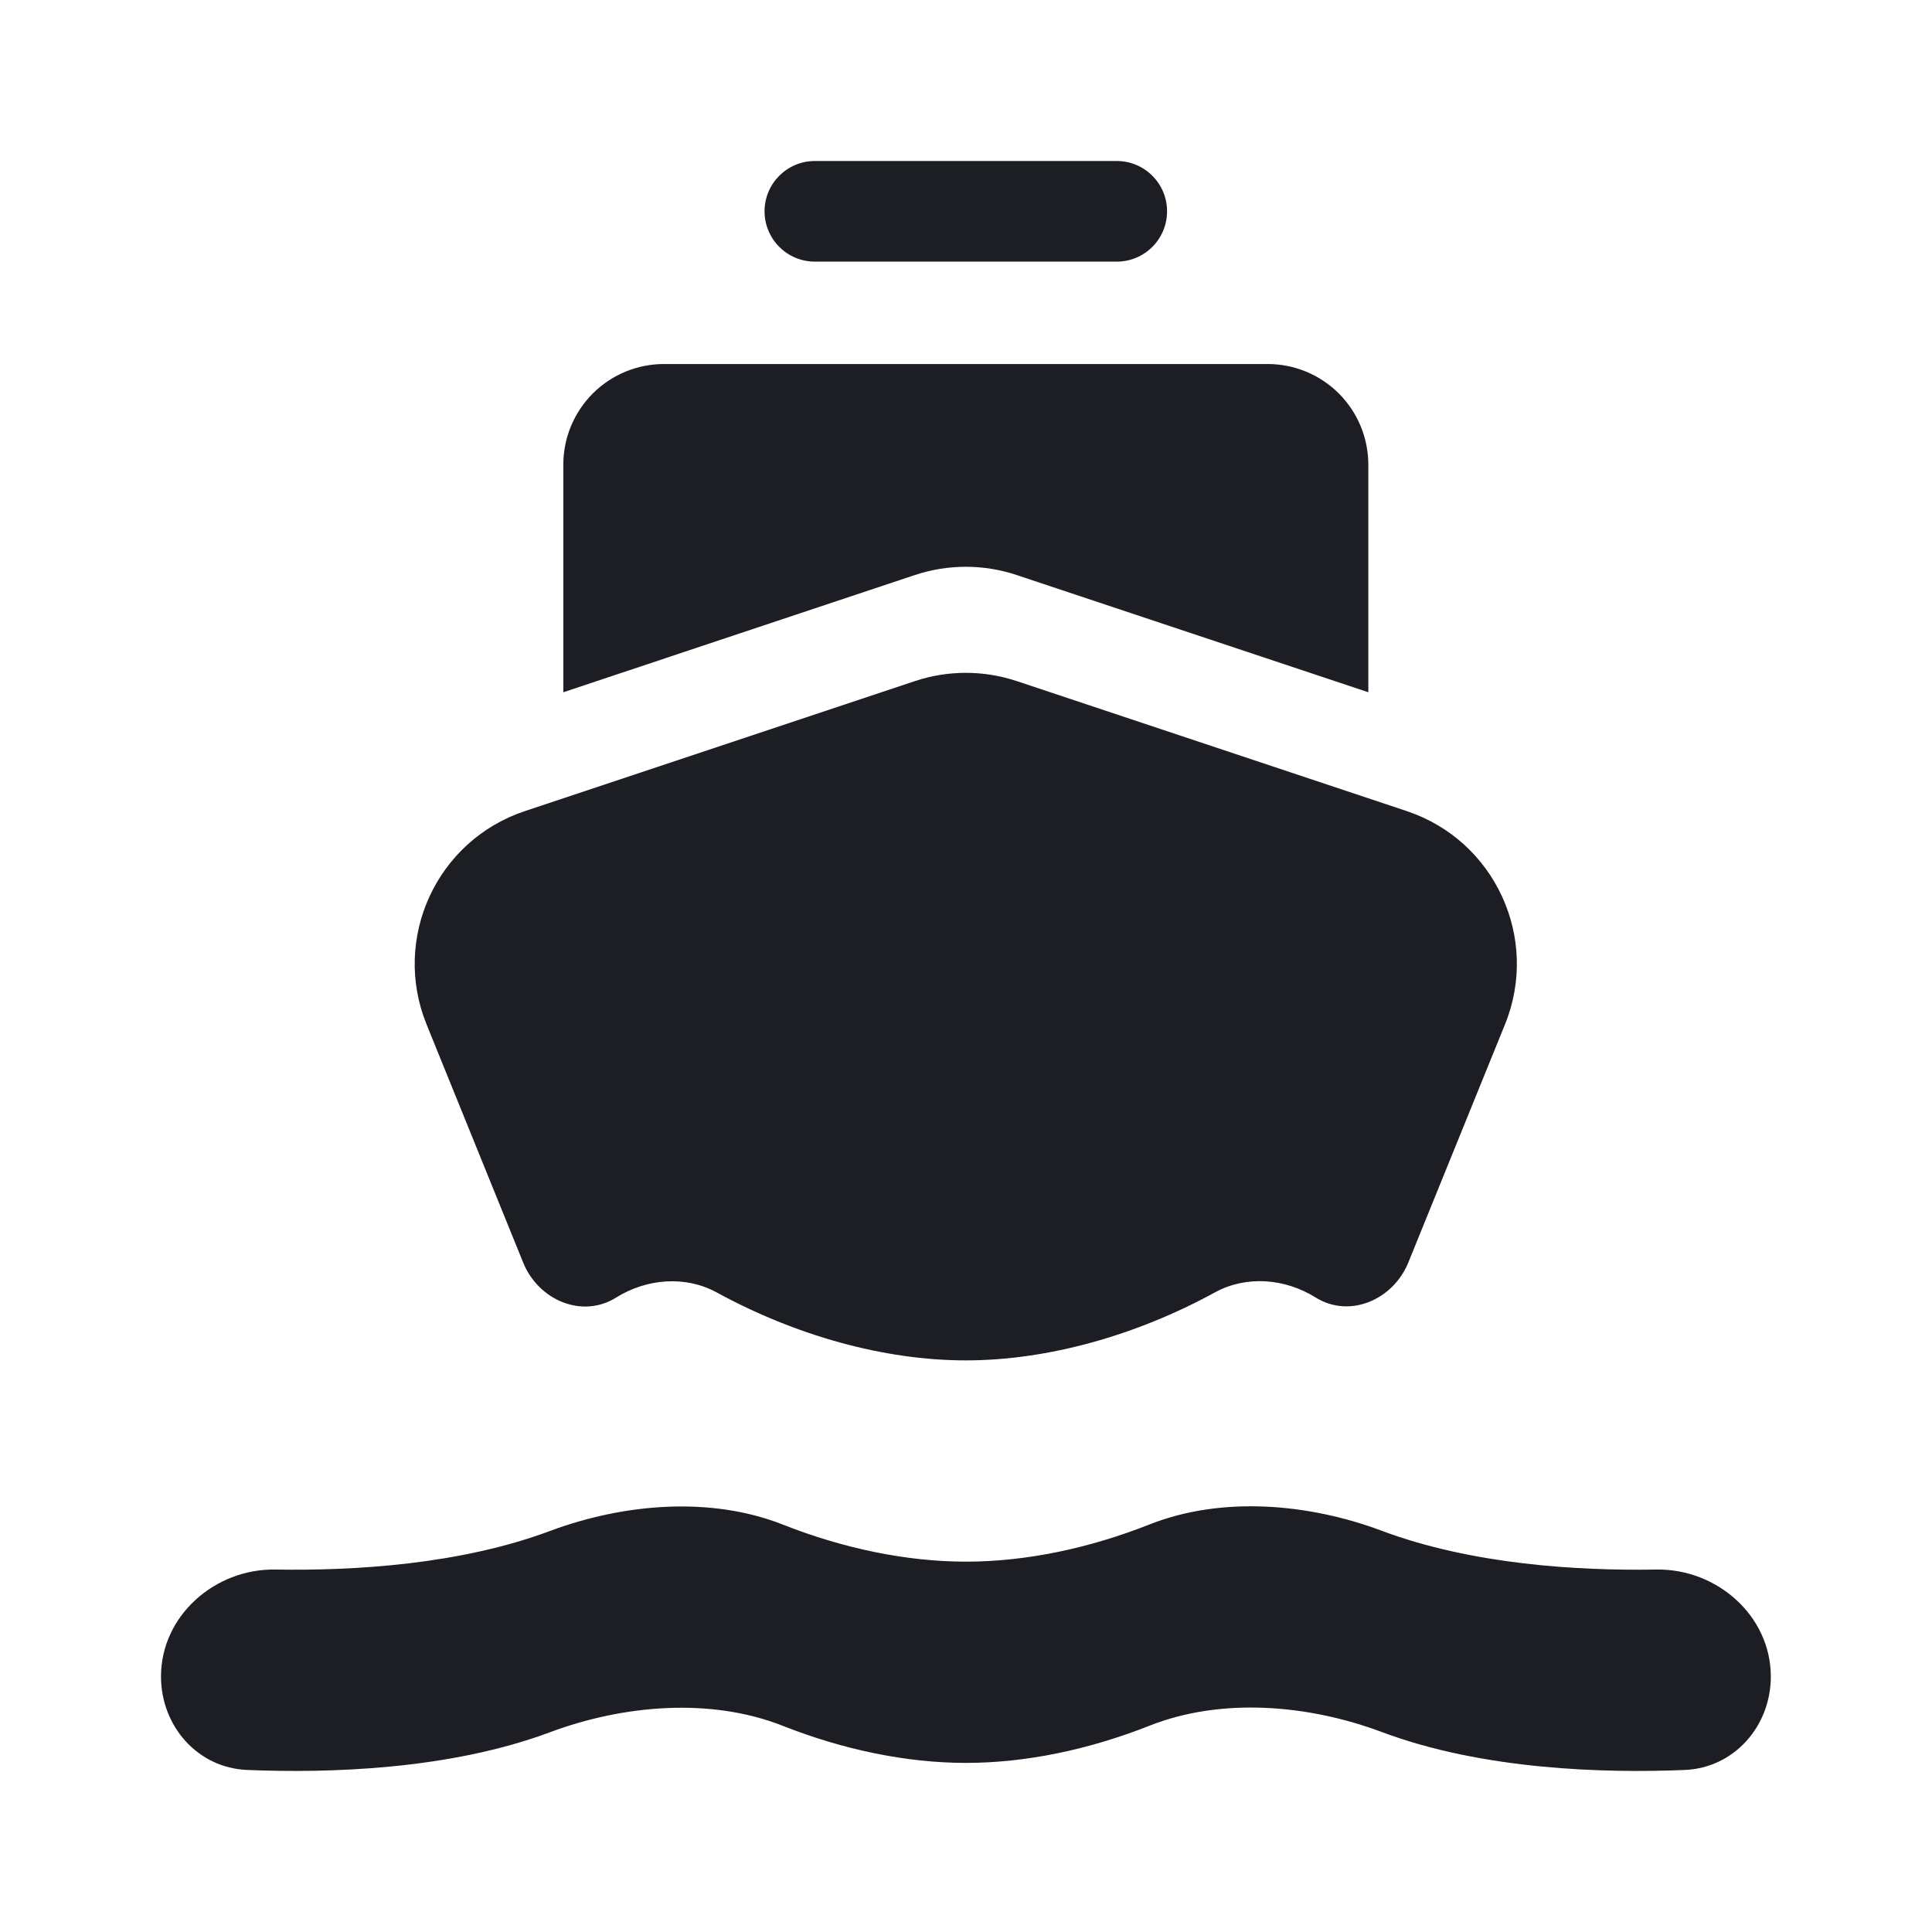 <svg width="1200" height="1200" viewBox="0 0 1200 1200" fill="none" xmlns="http://www.w3.org/2000/svg"><g clip-path="url(#clip0_788_1761)"><path fill-rule="evenodd" d="M506.135 100H693.635C710.895 100 724.885 113.991 724.885 131.25C724.885 148.509 710.895 162.5 693.635 162.5H506.135C488.875 162.5 474.884 148.509 474.884 131.25C474.884 113.991 488.875 100 506.135 100ZM713.97 946.865C758.97 929.065 812.945 933.815 858.26 950.8C914.185 971.76 979.985 975.7 1028.785 974.875C1066.435 974.24 1099.885 1003.67 1099.885 1041.33C1099.885 1072.11 1077.195 1098.075 1046.44 1099.355C996.795 1101.42 921.265 1099.405 858.265 1075.795C812.95 1058.815 758.97 1054.065 713.975 1071.865C676.62 1086.645 637.31 1094.97 600 1094.97C562.775 1094.97 523.56 1086.685 486.278 1071.97C441.154 1054.16 386.981 1058.985 341.531 1075.95C278.632 1099.43 203.119 1101.415 153.47 1099.35C122.701 1098.07 100 1072.095 100 1041.3C100 1003.65 133.424 974.225 171.067 974.87C219.876 975.7 285.688 971.8 341.556 950.935C386.99 933.965 441.141 929.145 486.251 946.955C523.545 961.675 562.775 969.97 600 969.97C637.305 969.97 676.61 961.65 713.97 946.865ZM382.589 805.995C401.546 794.15 425.629 792.07 445.242 802.79C493.749 829.3 548.695 844.96 599.885 844.96C651.115 844.96 706.12 829.26 754.65 802.715C774.205 792.02 798.24 794.075 817.145 805.885C838.295 819.095 865.345 807.28 874.725 784.175L934.78 636.275C956.5 582.775 928.525 522.045 873.745 503.79L631.505 423.041C610.98 416.198 588.79 416.198 568.26 423.041L325.983 503.8C271.218 522.055 243.241 582.76 264.939 636.255L324.98 784.285C334.351 807.395 361.442 819.205 382.589 805.995ZM849.885 288.599V429.966L631.51 357.168C610.98 350.325 588.785 350.325 568.26 357.168L349.884 429.966V288.599C349.884 272.023 356.469 256.125 368.19 244.405C379.911 232.684 395.808 226.098 412.384 226.098H787.385C803.96 226.098 819.855 232.684 831.58 244.405C843.3 256.125 849.885 272.023 849.885 288.599Z" fill="#1D1E23"/></g><defs><clipPath id="clip0_788_1761"><path width="24" fill="white" d="M0 0H1200V1200H0V0z"/></clipPath></defs></svg>